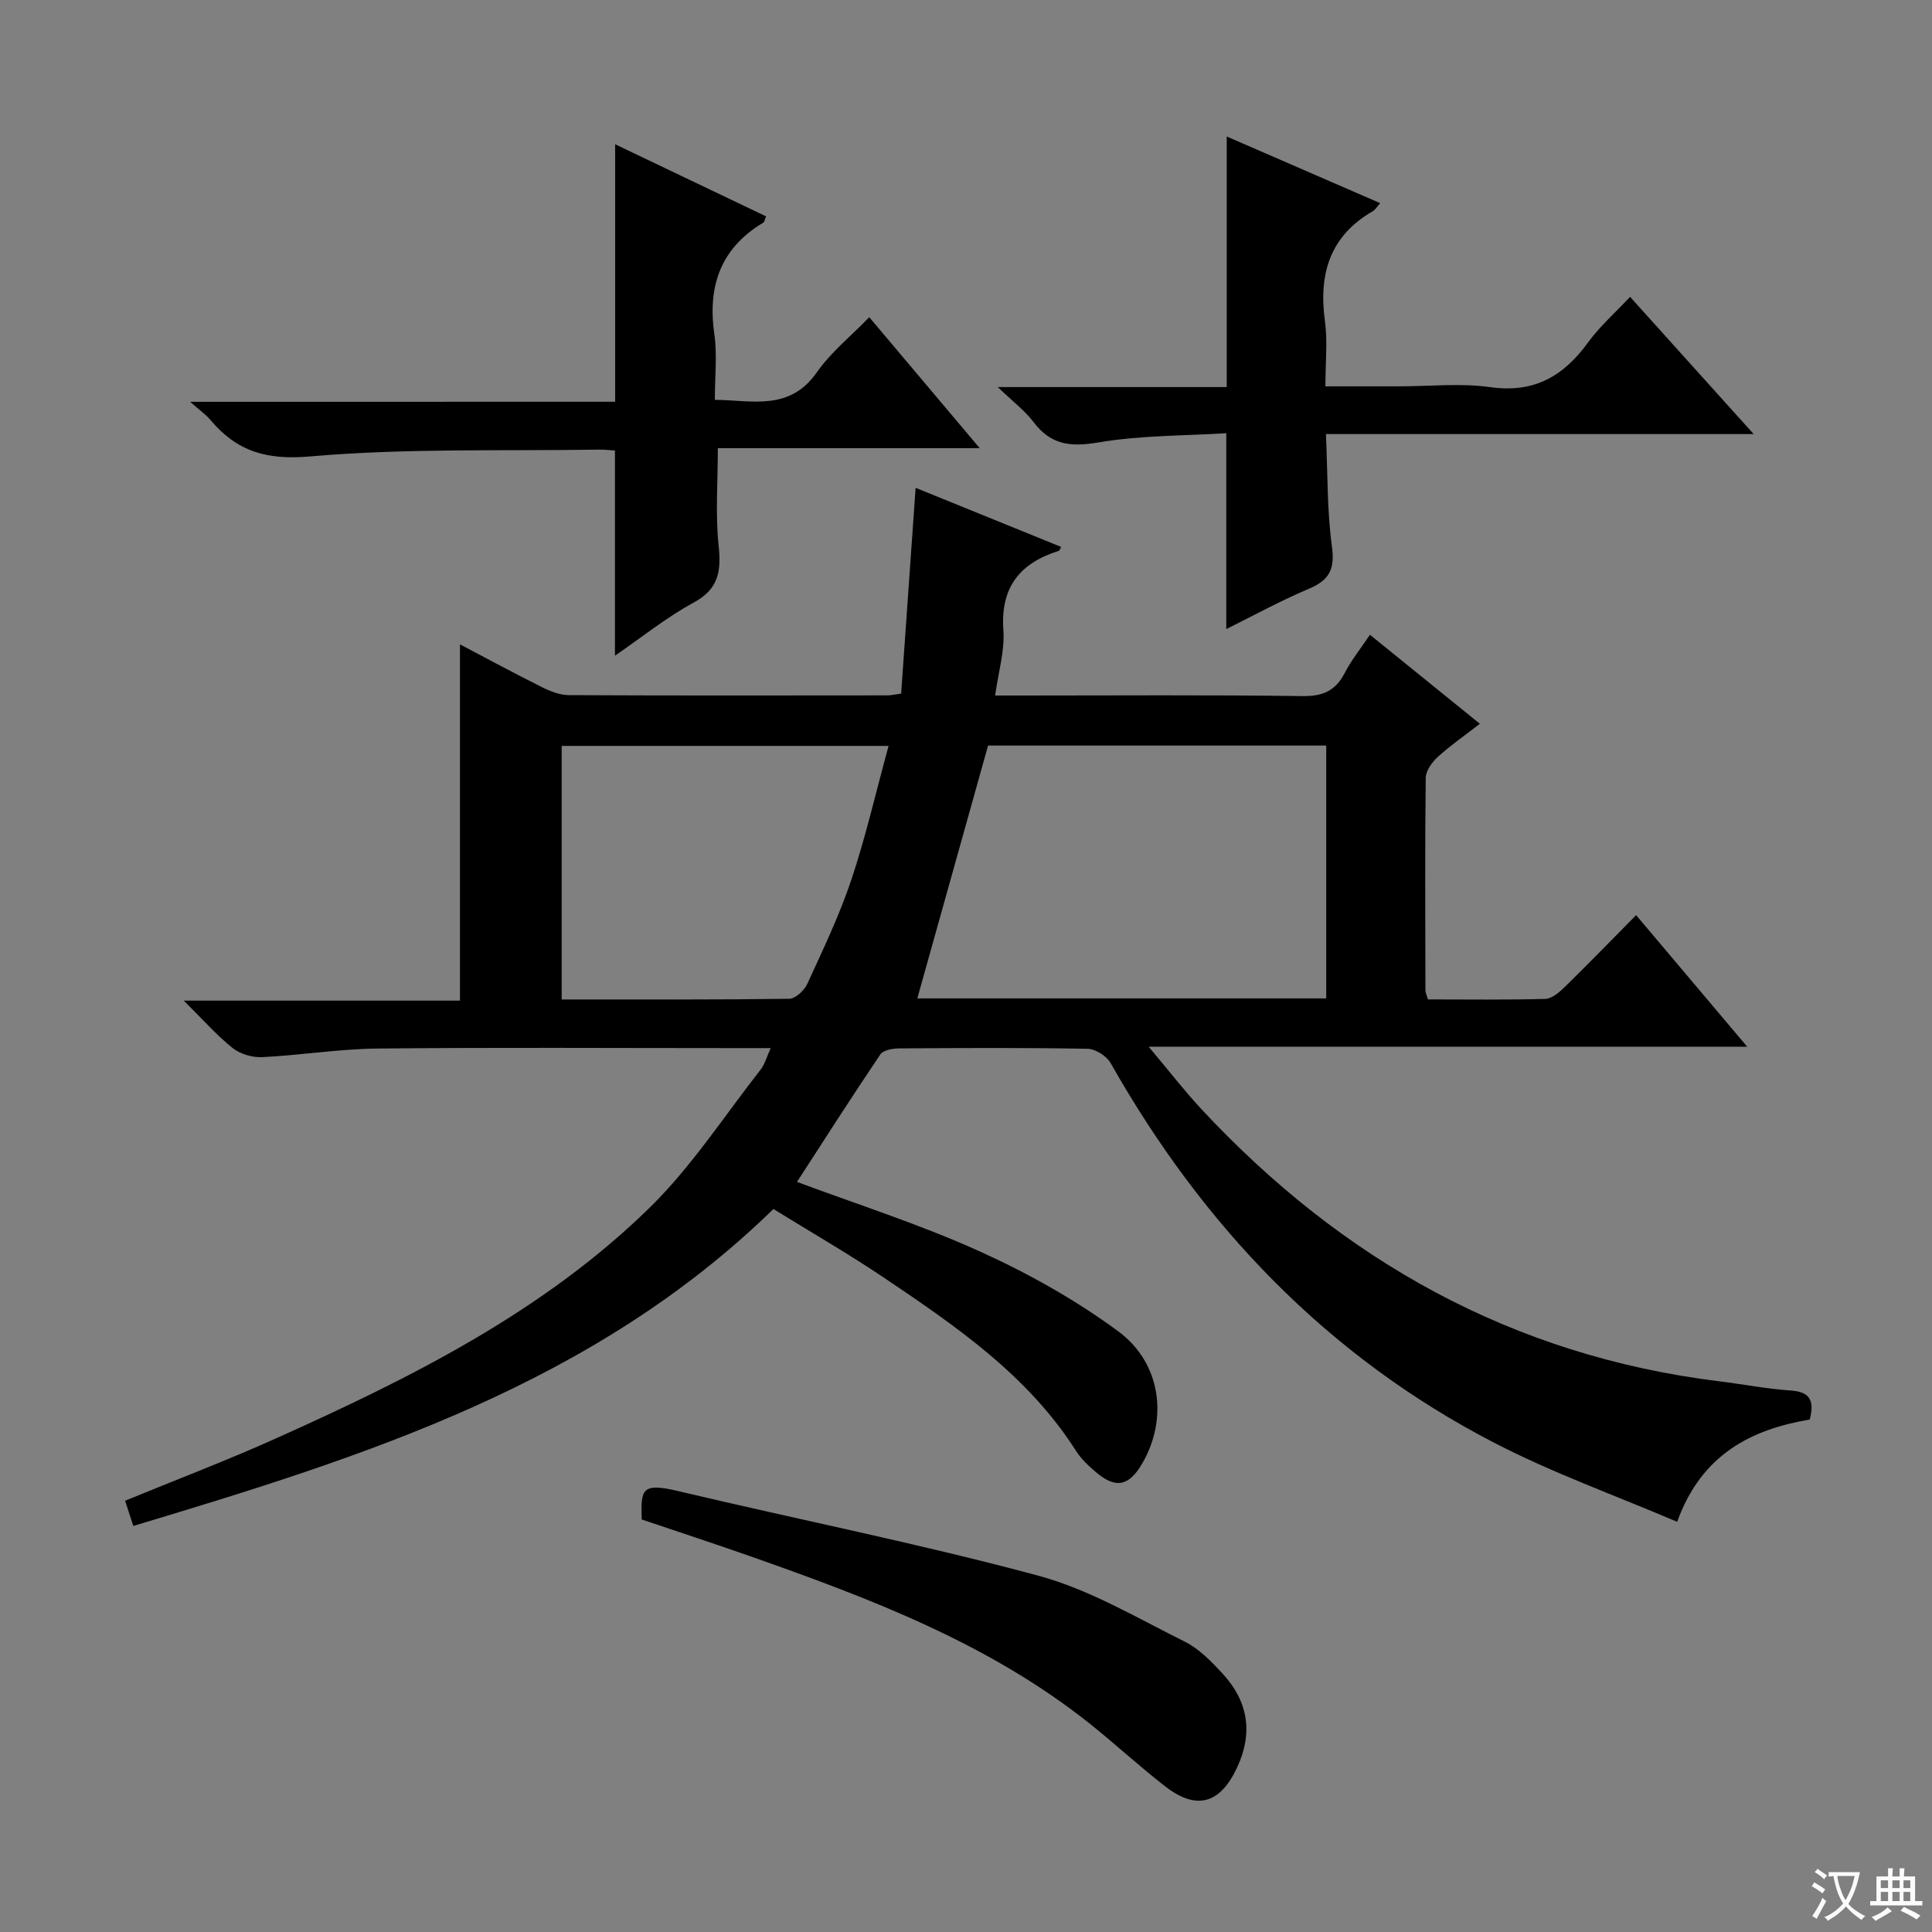 <svg enable-background="new 0 0 400 400" viewBox="0 0 400 400" xmlns="http://www.w3.org/2000/svg"><rect x="0" y="0" width="400" height="400" fill="#808080" stroke="none"/><path d="m377.9 391.2c-.2.3-.4.5-.6.8-.7-.6-1.4-1-2.2-1.5.2-.3.4-.5.5-.8.6.4 1.4.8 2.3 1.5zm-1.8 6.1c-.2-.2-.5-.4-.9-.6.4-.6.8-1.2 1.2-1.9s.7-1.3.9-1.9c.3.3.5.5.8.7-.7 1.3-1.4 2.6-2 3.7zm2.2-9c-.3.3-.5.5-.6.8-.6-.6-1.3-1.1-2-1.5.3-.3.5-.5.6-.7.6.5 1.3.9 2 1.4zm.3.2v-.9h2 4.5c-.3 1.3-.6 2.5-1 3.6s-.9 2.1-1.4 3c.4.5 1 1 1.6 1.4s1.2.8 1.9 1.1c-.3.2-.5.4-.8.8-.4-.3-1-.7-1.6-1.2s-1.2-1.1-1.6-1.6c-.5.6-1.1 1.1-1.7 1.6s-1.4.9-2.1 1.4c-.1-.3-.3-.5-.7-.8.6-.2 1.2-.5 1.9-1s1.4-1.1 2-1.8c-.5-.8-.9-1.6-1.2-2.5s-.6-2-.8-3.2c-.4.1-.7.1-1 .1zm2.5 2.7c.3 1 .7 1.7 1 2.2.3-.5.6-1.1 1-2s.6-1.9.9-3h-3.2-.4c.1.9.3 1.8.7 2.8z" fill="#fafbfa"/><path d="m396.5 388.5v1.5 3.6h1.5v.9c-.4 0-1 0-1.7 0h-7.9c-.5 0-.9 0-1.2 0v-.9h1.3v-3.5c0-.7 0-1.2 0-1.6h2.4c0-.8 0-1.4 0-1.7h1c0 .3-.1.8-.1 1.7h1.5c0-.8 0-1.4 0-1.7h1c0 .3-.1.9-.1 1.7zm-8.2 9.2c-.2-.3-.5-.5-.8-.8.8-.3 1.4-.6 1.9-.9s1-.7 1.4-1.1c.3.3.6.5.9.8-1.6 1-2.8 1.6-3.4 2zm2.6-6.8v-1.6h-1.5v1.6zm0 2.7v-1.9h-1.5v1.9zm2.4-2.7v-1.6h-1.5v1.6zm0 2.7v-1.9h-1.5v1.9zm.2 2 .7-.8c.4.2.9.5 1.6.8s1.3.7 1.8 1c-.3.3-.5.5-.8.8-.4-.3-1.5-1-3.3-1.8zm2-4.7v-1.6h-1.4v1.6zm0 2.7v-1.9h-1.4v1.9z" fill="#fafbfa"/><g fill="#010000"><path d="m159.57 217c-3.04 0-5.51 0-7.97 0-24.49 0-48.99-.16-73.48.09-7.94.08-15.87 1.39-23.82 1.78-2.04.1-4.56-.63-6.13-1.88-3.35-2.68-6.22-5.96-10.12-9.82h57.18c0-24.74 0-48.89 0-73.76 5.87 3.08 11.36 6.06 16.96 8.85 1.72.86 3.71 1.65 5.58 1.66 21.99.11 43.99.07 65.98.05.65 0 1.3-.16 2.82-.36.98-13.99 1.97-28.03 3-42.61 9.93 4.03 20 8.12 30.12 12.23-.21.37-.3.76-.49.82-8.07 2.54-12.11 7.56-11.46 16.47.3 4.2-1.02 8.52-1.71 13.48h5.68c19.33 0 38.66-.15 57.98.12 4.23.06 6.84-1.13 8.74-4.82 1.36-2.64 3.27-4.99 5.2-7.88 7.53 6.1 14.85 12.03 22.76 18.43-3.15 2.44-6.09 4.48-8.72 6.87-1.19 1.09-2.47 2.86-2.49 4.34-.17 14.66-.09 29.32-.06 43.99 0 .46.25.92.52 1.87 8.07 0 16.2.12 24.31-.11 1.37-.04 2.9-1.38 4.02-2.47 4.87-4.76 9.61-9.65 14.77-14.87 7.66 9.07 15.03 17.8 23 27.24-41.28 0-81.77 0-123.92 0 4.26 5.06 7.43 9.18 10.95 12.96 29.14 31.27 64.35 51.03 107.16 56.31 4.94.61 9.86 1.57 14.81 1.91 3.81.26 5.02 1.87 3.95 6.01-12.06 2.03-22.42 7.18-27.45 21.18-12.81-5.48-25.79-10.11-37.92-16.39-34.54-17.88-60.3-44.9-79.37-78.58-.83-1.47-3.14-2.94-4.78-2.97-12.99-.24-25.99-.17-38.99-.08-1.34.01-3.3.34-3.91 1.24-5.93 8.78-11.63 17.71-17.26 26.4 12.28 4.59 25.31 8.73 37.69 14.32 10.07 4.55 19.93 10.06 28.8 16.6 9 6.63 10.31 18.24 4.98 27.39-2.75 4.72-5.51 5.27-9.62 1.75-1.51-1.29-3.03-2.71-4.08-4.37-9.95-15.62-24.81-25.79-39.74-35.84-7.43-5-15.22-9.48-22.91-14.24-37.19 36.29-84.58 51.22-132.53 65.62-.63-1.93-1.13-3.47-1.7-5.22 10.49-4.31 21-8.3 31.23-12.9 27.85-12.5 55.2-26.11 77.3-47.7 8.71-8.51 15.49-19.02 23.06-28.67.86-1.12 1.24-2.61 2.08-4.44zm115.01-10.29c0-17.81 0-35.04 0-52.35-23.92 0-47.5 0-70.01 0-4.99 17.84-9.83 35.14-14.65 52.35zm-90.61-52.28c-23.61 0-45.65 0-67.68 0v52.5c15.89 0 31.5.07 47.11-.14 1.29-.02 3.11-1.71 3.73-3.06 3.24-7.08 6.64-14.15 9.11-21.52 2.98-8.9 5.08-18.1 7.73-27.78z"/><path d="m127.36 83.18c0-18.26 0-35.53 0-53.31 10.42 4.98 20.84 9.95 31.25 14.93-.32.75-.35 1.16-.56 1.28-8.88 5.31-11.58 13.17-10.15 23.14.61 4.24.1 8.64.1 13.56 7.71.07 15.45 2.41 21.13-5.71 2.9-4.15 7.02-7.45 10.84-11.4 7.76 9.2 15.01 17.8 22.87 27.12-18.59 0-36.29 0-54.22 0 0 7.03-.52 13.64.16 20.13.56 5.31.05 9.01-5.17 11.84-5.62 3.05-10.67 7.14-16.29 10.99 0-14.47 0-28.3 0-42.47-1.02-.06-2.14-.21-3.26-.19-19.97.31-40.02-.32-59.87 1.41-9.06.79-15.16-1.06-20.62-7.55-.94-1.12-2.19-1.98-4.2-3.76 30.03-.01 59.02-.01 87.99-.01z"/><path d="m274.52 89.87c.38 8.4.23 15.91 1.24 23.26.64 4.67-.49 6.96-4.73 8.75-5.92 2.5-11.58 5.61-17.14 8.36 0-13.37 0-26.39 0-40.55-8.53.54-17.68.42-26.55 1.92-5.74.97-9.8.49-13.36-4.23-1.77-2.35-4.23-4.18-7.4-7.24h47.4c0-17.73 0-34.76 0-51.88 10.14 4.41 20.76 9.02 31.77 13.8-.7.79-1.01 1.37-1.5 1.65-8.92 5.14-11.27 12.99-9.94 22.73.58 4.22.1 8.59.1 13.55h15.21c6.33 0 12.76-.71 18.96.17 9.06 1.27 15.14-2.28 20.21-9.26 2.42-3.33 5.58-6.11 8.7-9.44 8.45 9.38 16.65 18.48 25.59 28.41-29.98 0-58.96 0-88.56 0z"/><path d="m132.86 314.59c-.2-6.32-.02-7.68 7.67-5.85 24.81 5.89 49.85 10.86 74.45 17.49 10.56 2.85 20.35 8.71 30.27 13.63 3.02 1.5 5.61 4.18 7.94 6.72 5.22 5.7 6.28 12.17 2.95 19.34-3.5 7.53-8.39 8.99-14.93 3.91-5.38-4.18-10.39-8.83-15.72-13.07-20.92-16.61-45.48-25.87-70.28-34.6-7.33-2.57-14.71-4.99-22.35-7.57z"/></g></svg>